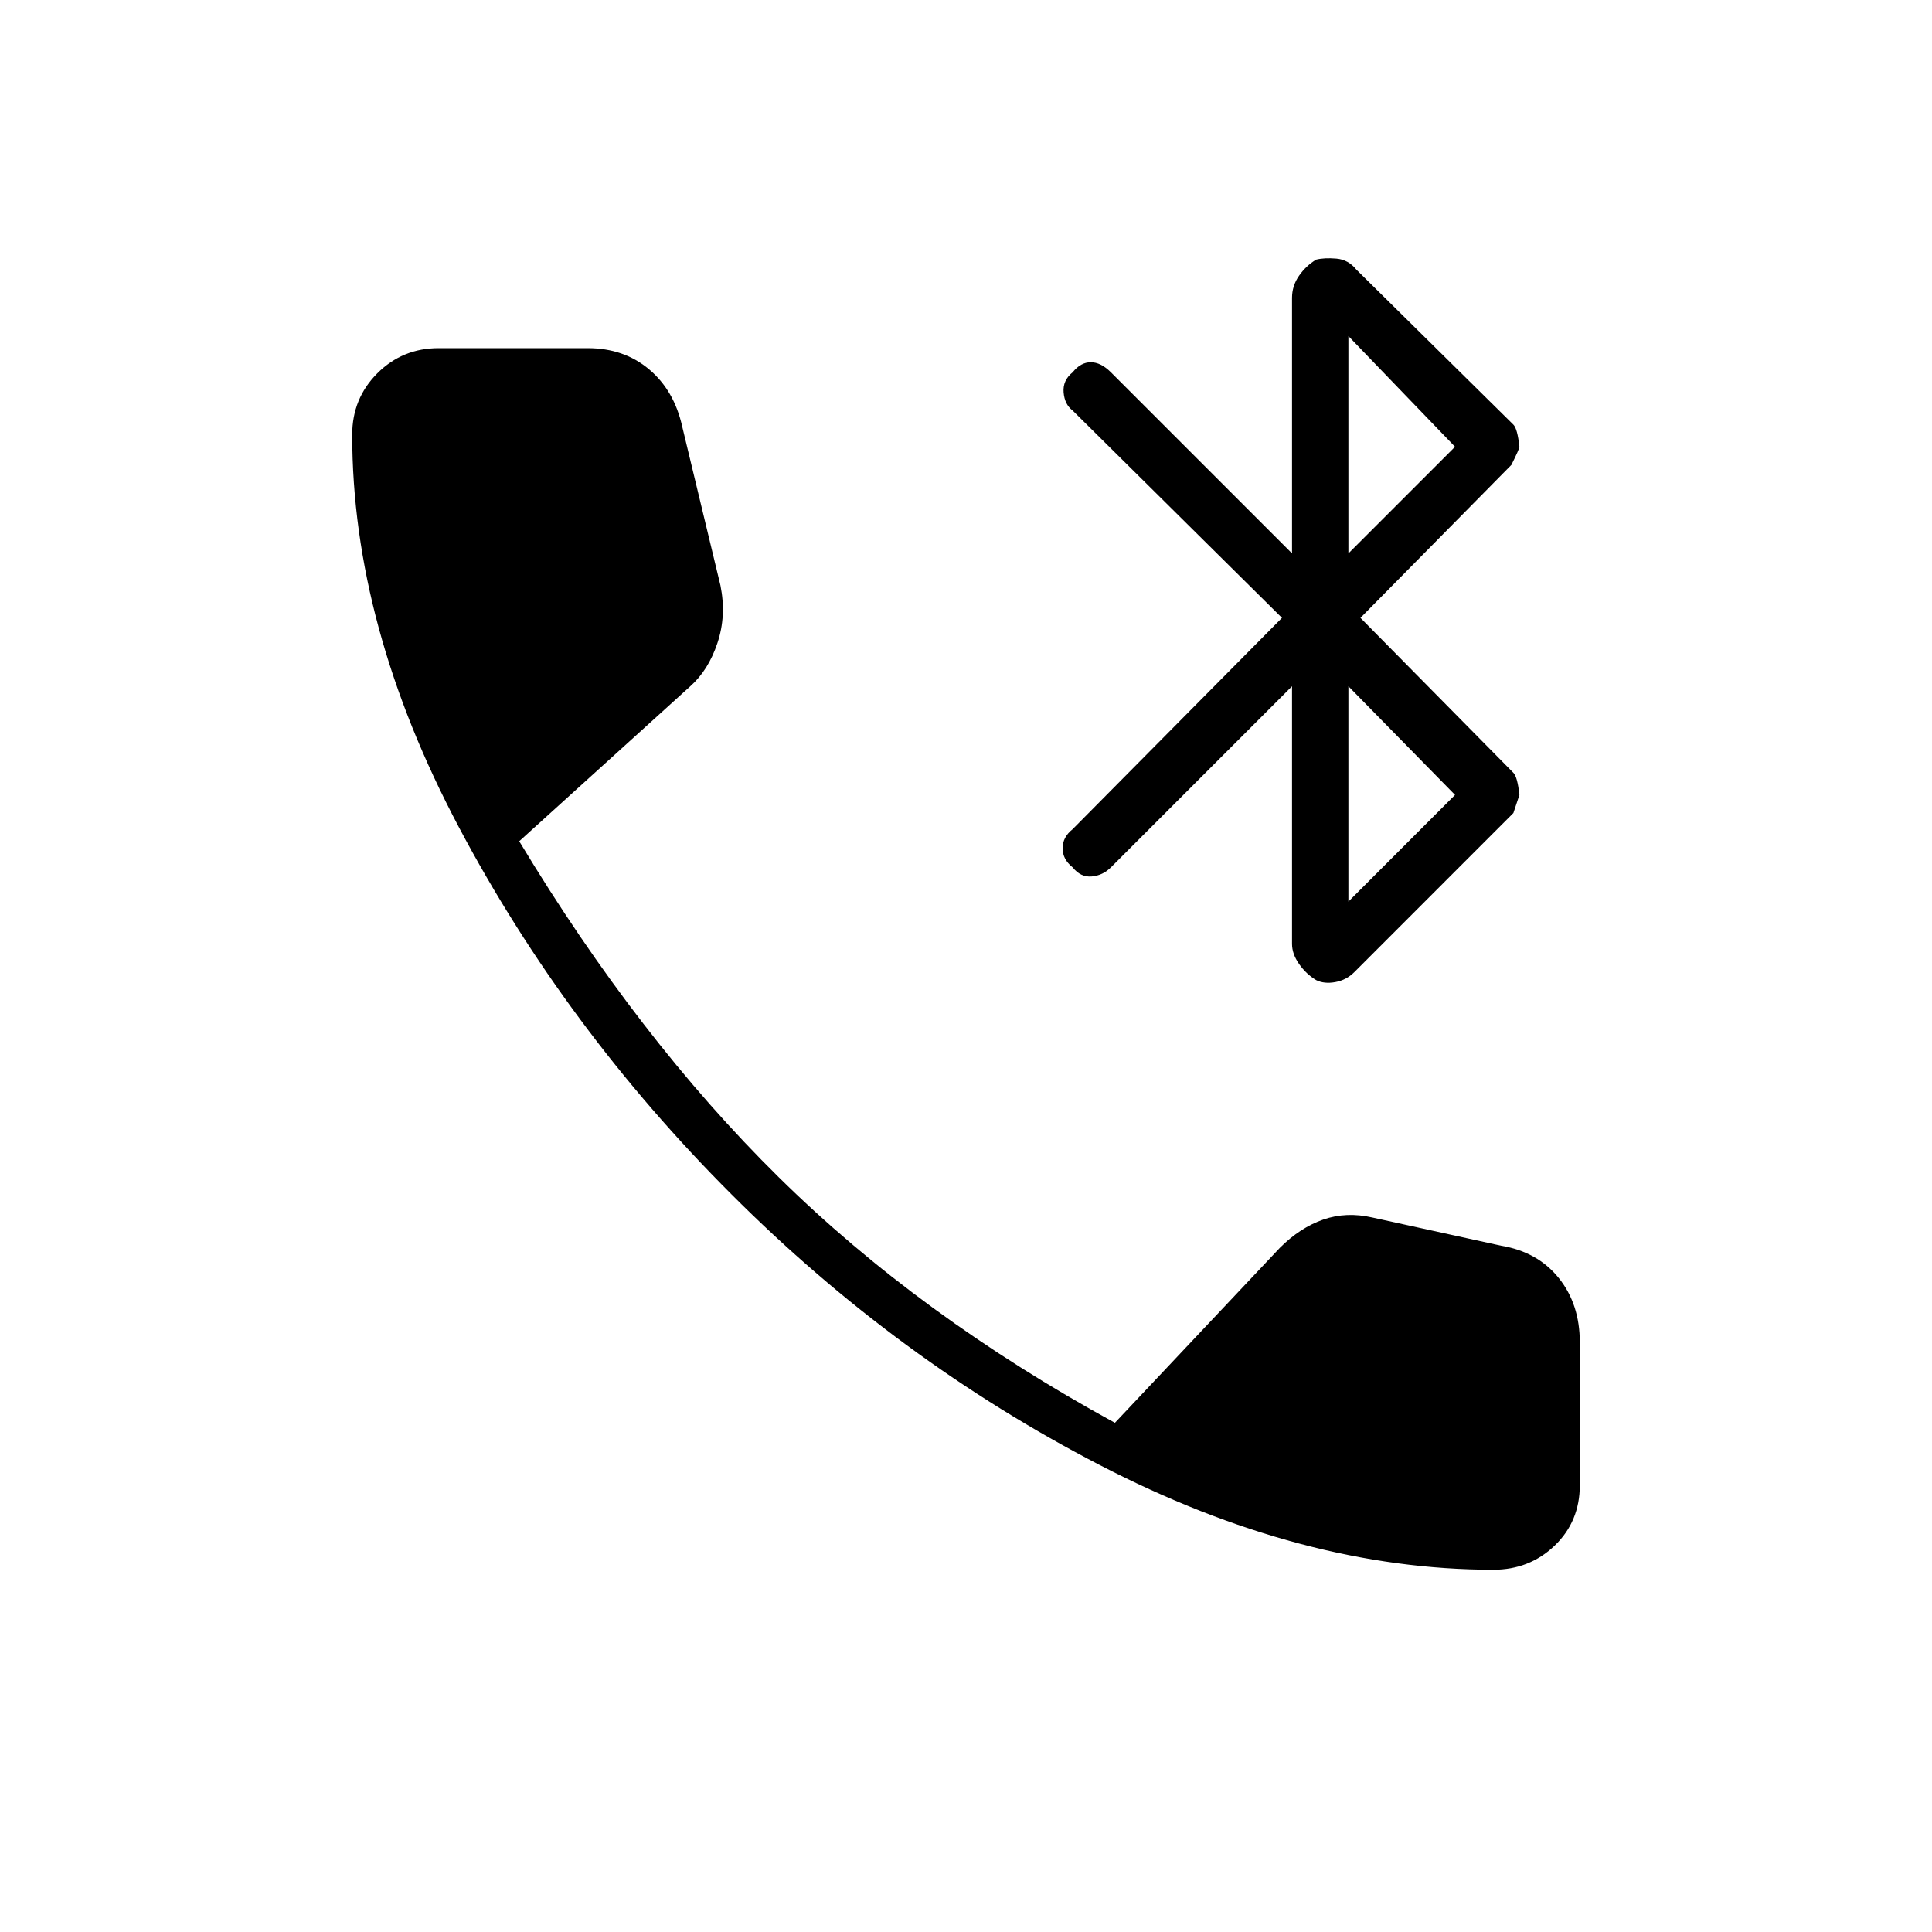 <svg xmlns="http://www.w3.org/2000/svg" height="40" width="40"><path d="M26.75 19.542V14.208L23 17.958Q22.833 18.125 22.604 18.146Q22.375 18.167 22.208 17.958Q22 17.792 22 17.562Q22 17.333 22.208 17.167L26.542 12.792L22.208 8.5Q22.042 8.375 22.021 8.125Q22 7.875 22.208 7.708Q22.375 7.5 22.583 7.5Q22.792 7.5 23 7.708L26.75 11.458V6.167Q26.75 5.917 26.896 5.708Q27.042 5.5 27.25 5.375Q27.417 5.333 27.667 5.354Q27.917 5.375 28.083 5.583L31.333 8.792Q31.417 8.875 31.458 9.25Q31.458 9.292 31.292 9.625L28.167 12.792L31.333 16Q31.417 16.083 31.458 16.458Q31.458 16.458 31.333 16.833L28.042 20.125Q27.875 20.292 27.646 20.333Q27.417 20.375 27.25 20.292Q27.042 20.167 26.896 19.958Q26.75 19.75 26.75 19.542ZM27.917 11.458 30.125 9.25 27.917 6.958ZM27.917 18.667 30.125 16.458 27.917 14.208ZM30.917 32.5Q26.958 32.5 22.771 30.333Q18.583 28.167 15.146 24.729Q11.708 21.292 9.5 17.125Q7.292 12.958 7.292 9Q7.292 8.25 7.812 7.729Q8.333 7.208 9.083 7.208H12.167Q12.917 7.208 13.438 7.646Q13.958 8.083 14.125 8.833L14.917 12.125Q15.042 12.75 14.854 13.312Q14.667 13.875 14.292 14.208L10.75 17.417Q13.208 21.5 16.125 24.375Q19.042 27.25 23.083 29.458L26.5 25.833Q26.917 25.417 27.396 25.25Q27.875 25.083 28.417 25.208L31.083 25.792Q31.833 25.917 32.271 26.458Q32.708 27 32.708 27.792V30.75Q32.708 31.5 32.188 32Q31.667 32.5 30.917 32.5Z"/></svg>